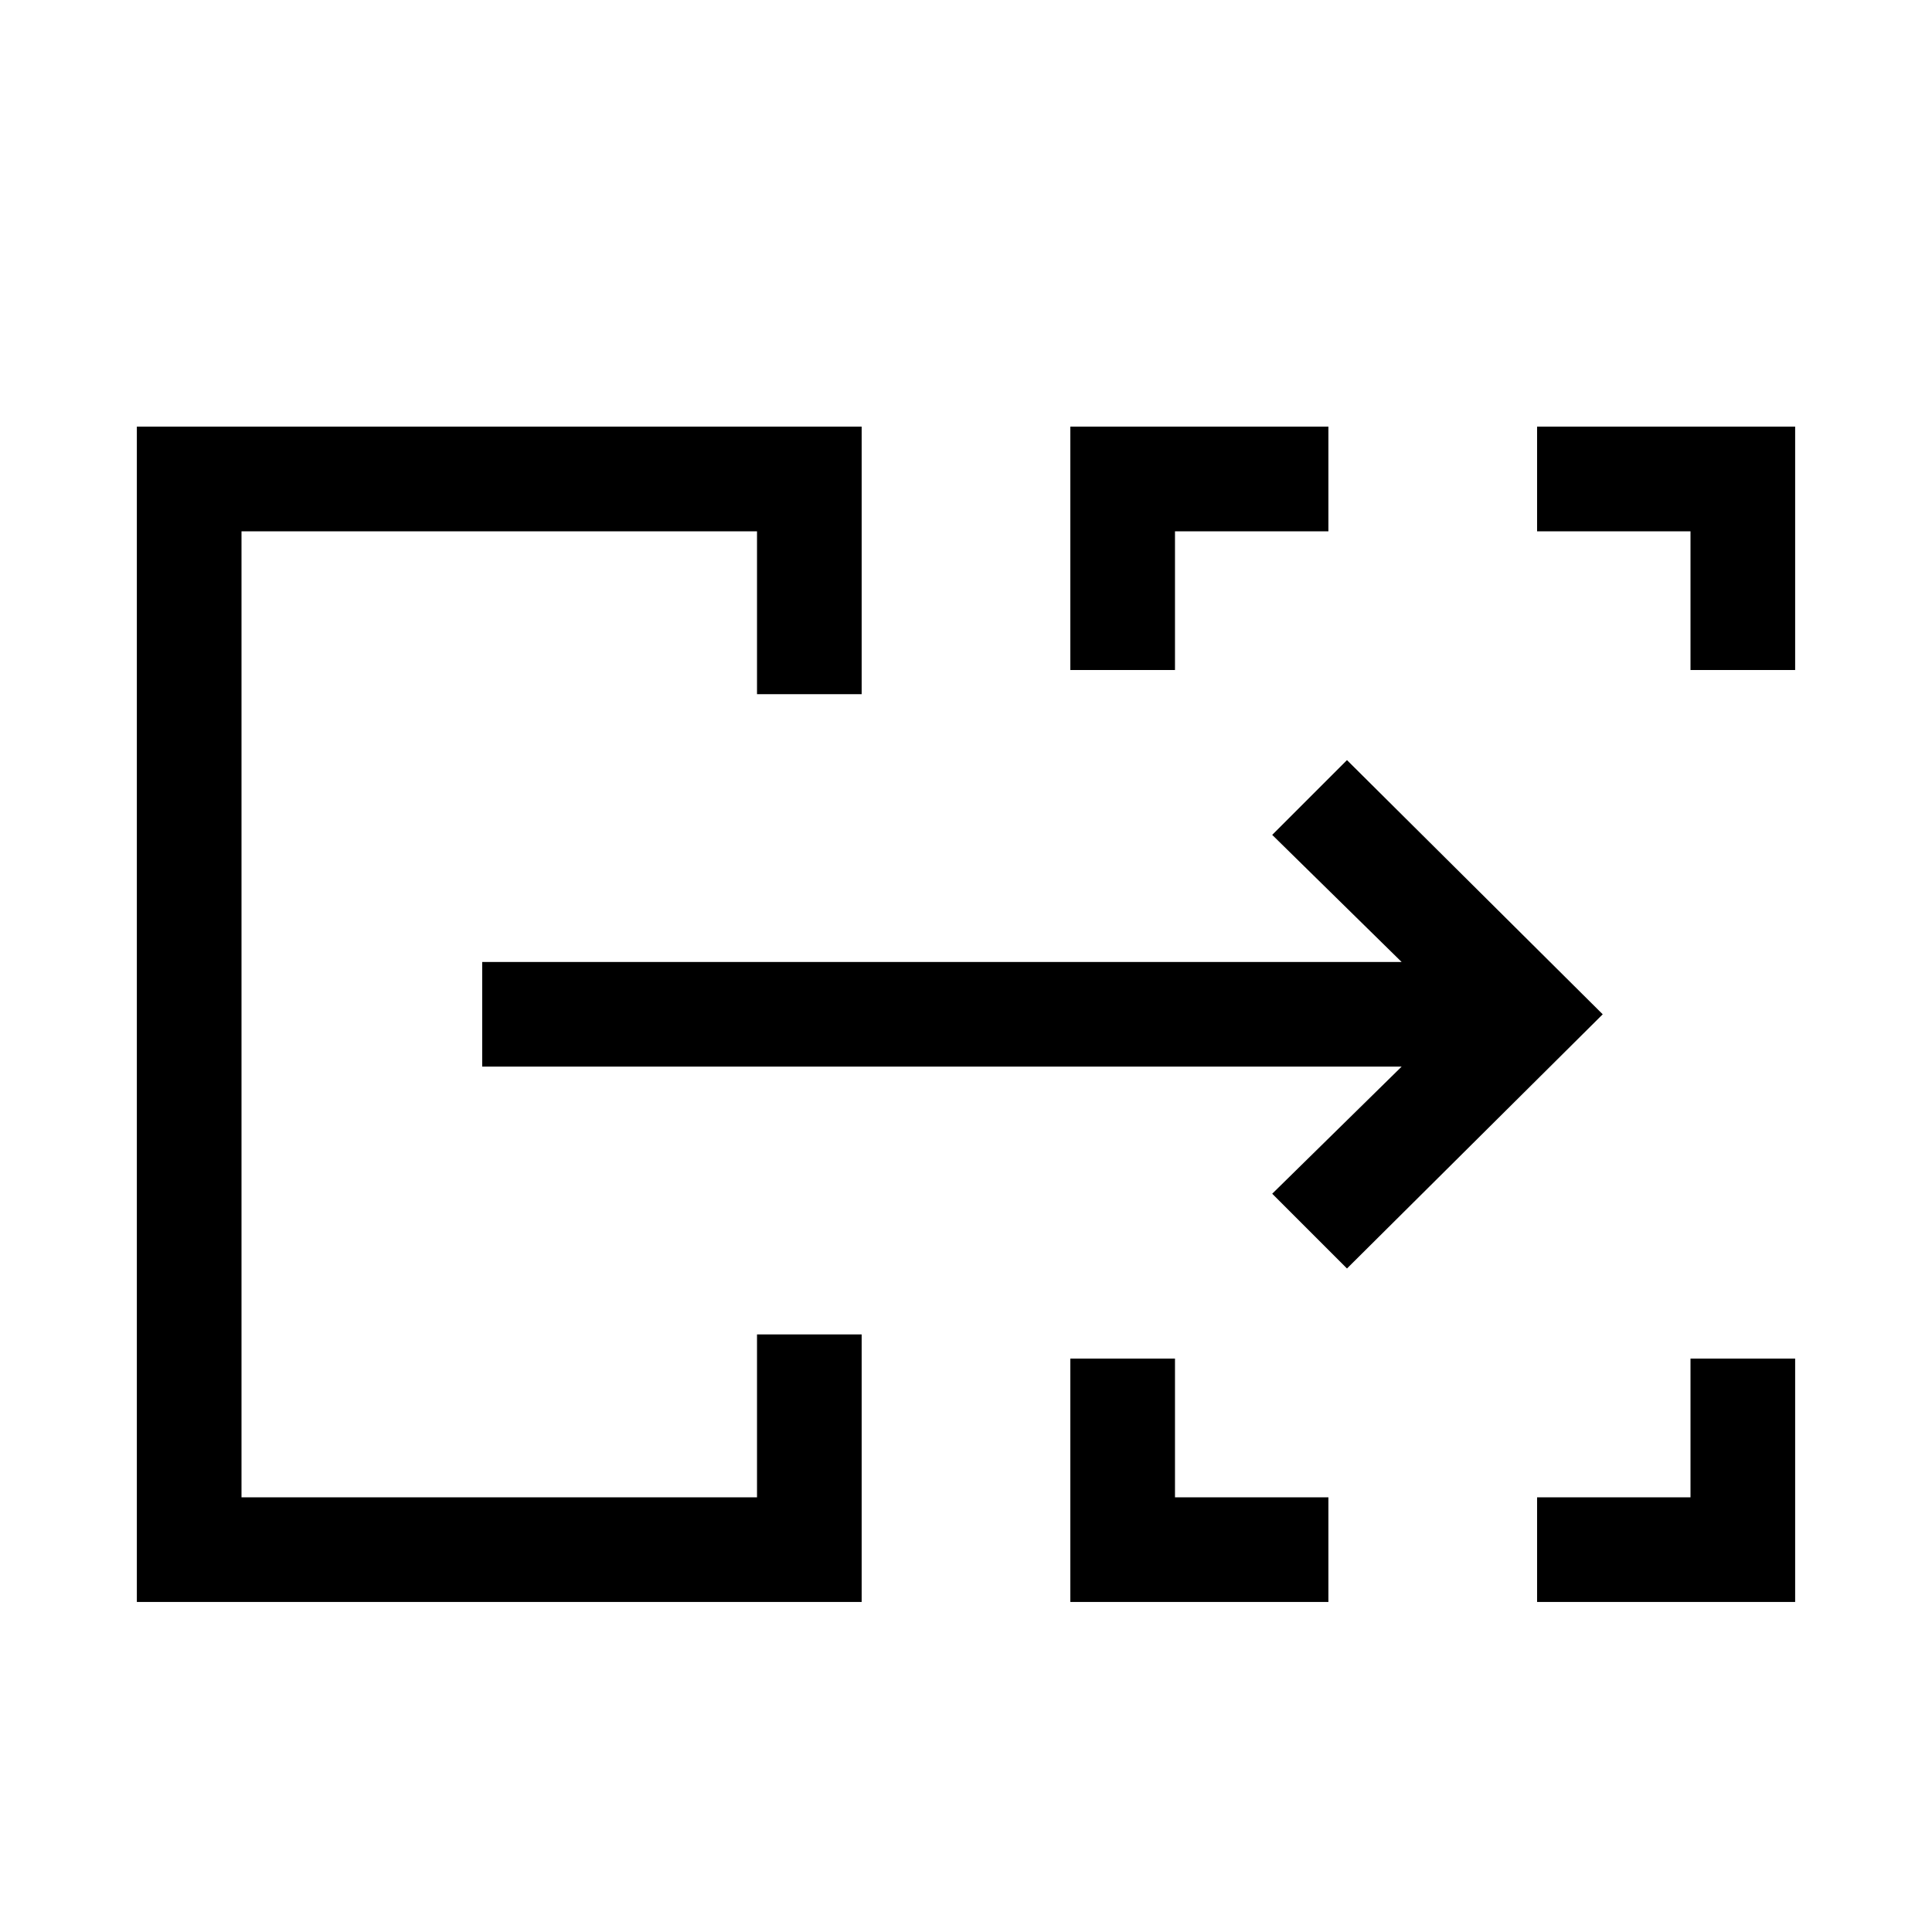 <svg xmlns="http://www.w3.org/2000/svg" viewBox="0 -960 960 960"><path d="M68.001-164.001v-583.998h360.153v132.922h-51.999V-696H120v480h256.155v-80.923h51.999v132.922H68.001Zm463.845 0v-120.922h51.999V-216h76.231v51.999h-128.23Zm231.923 0V-216H840v-68.923h51.999v120.922h-128.23ZM531.846-627.077v-120.922h128.23V-696h-76.231v68.923h-51.999Zm308.154 0V-696h-76.231v-51.999h128.23v120.922H840ZM120-216v-480 480Zm549.307-113.694-37.152-37.152 64.308-63.155H239.615v-51.998h456.848l-64.308-63.155 37.152-37.152L796.383-456 669.307-329.694Z"/></svg>